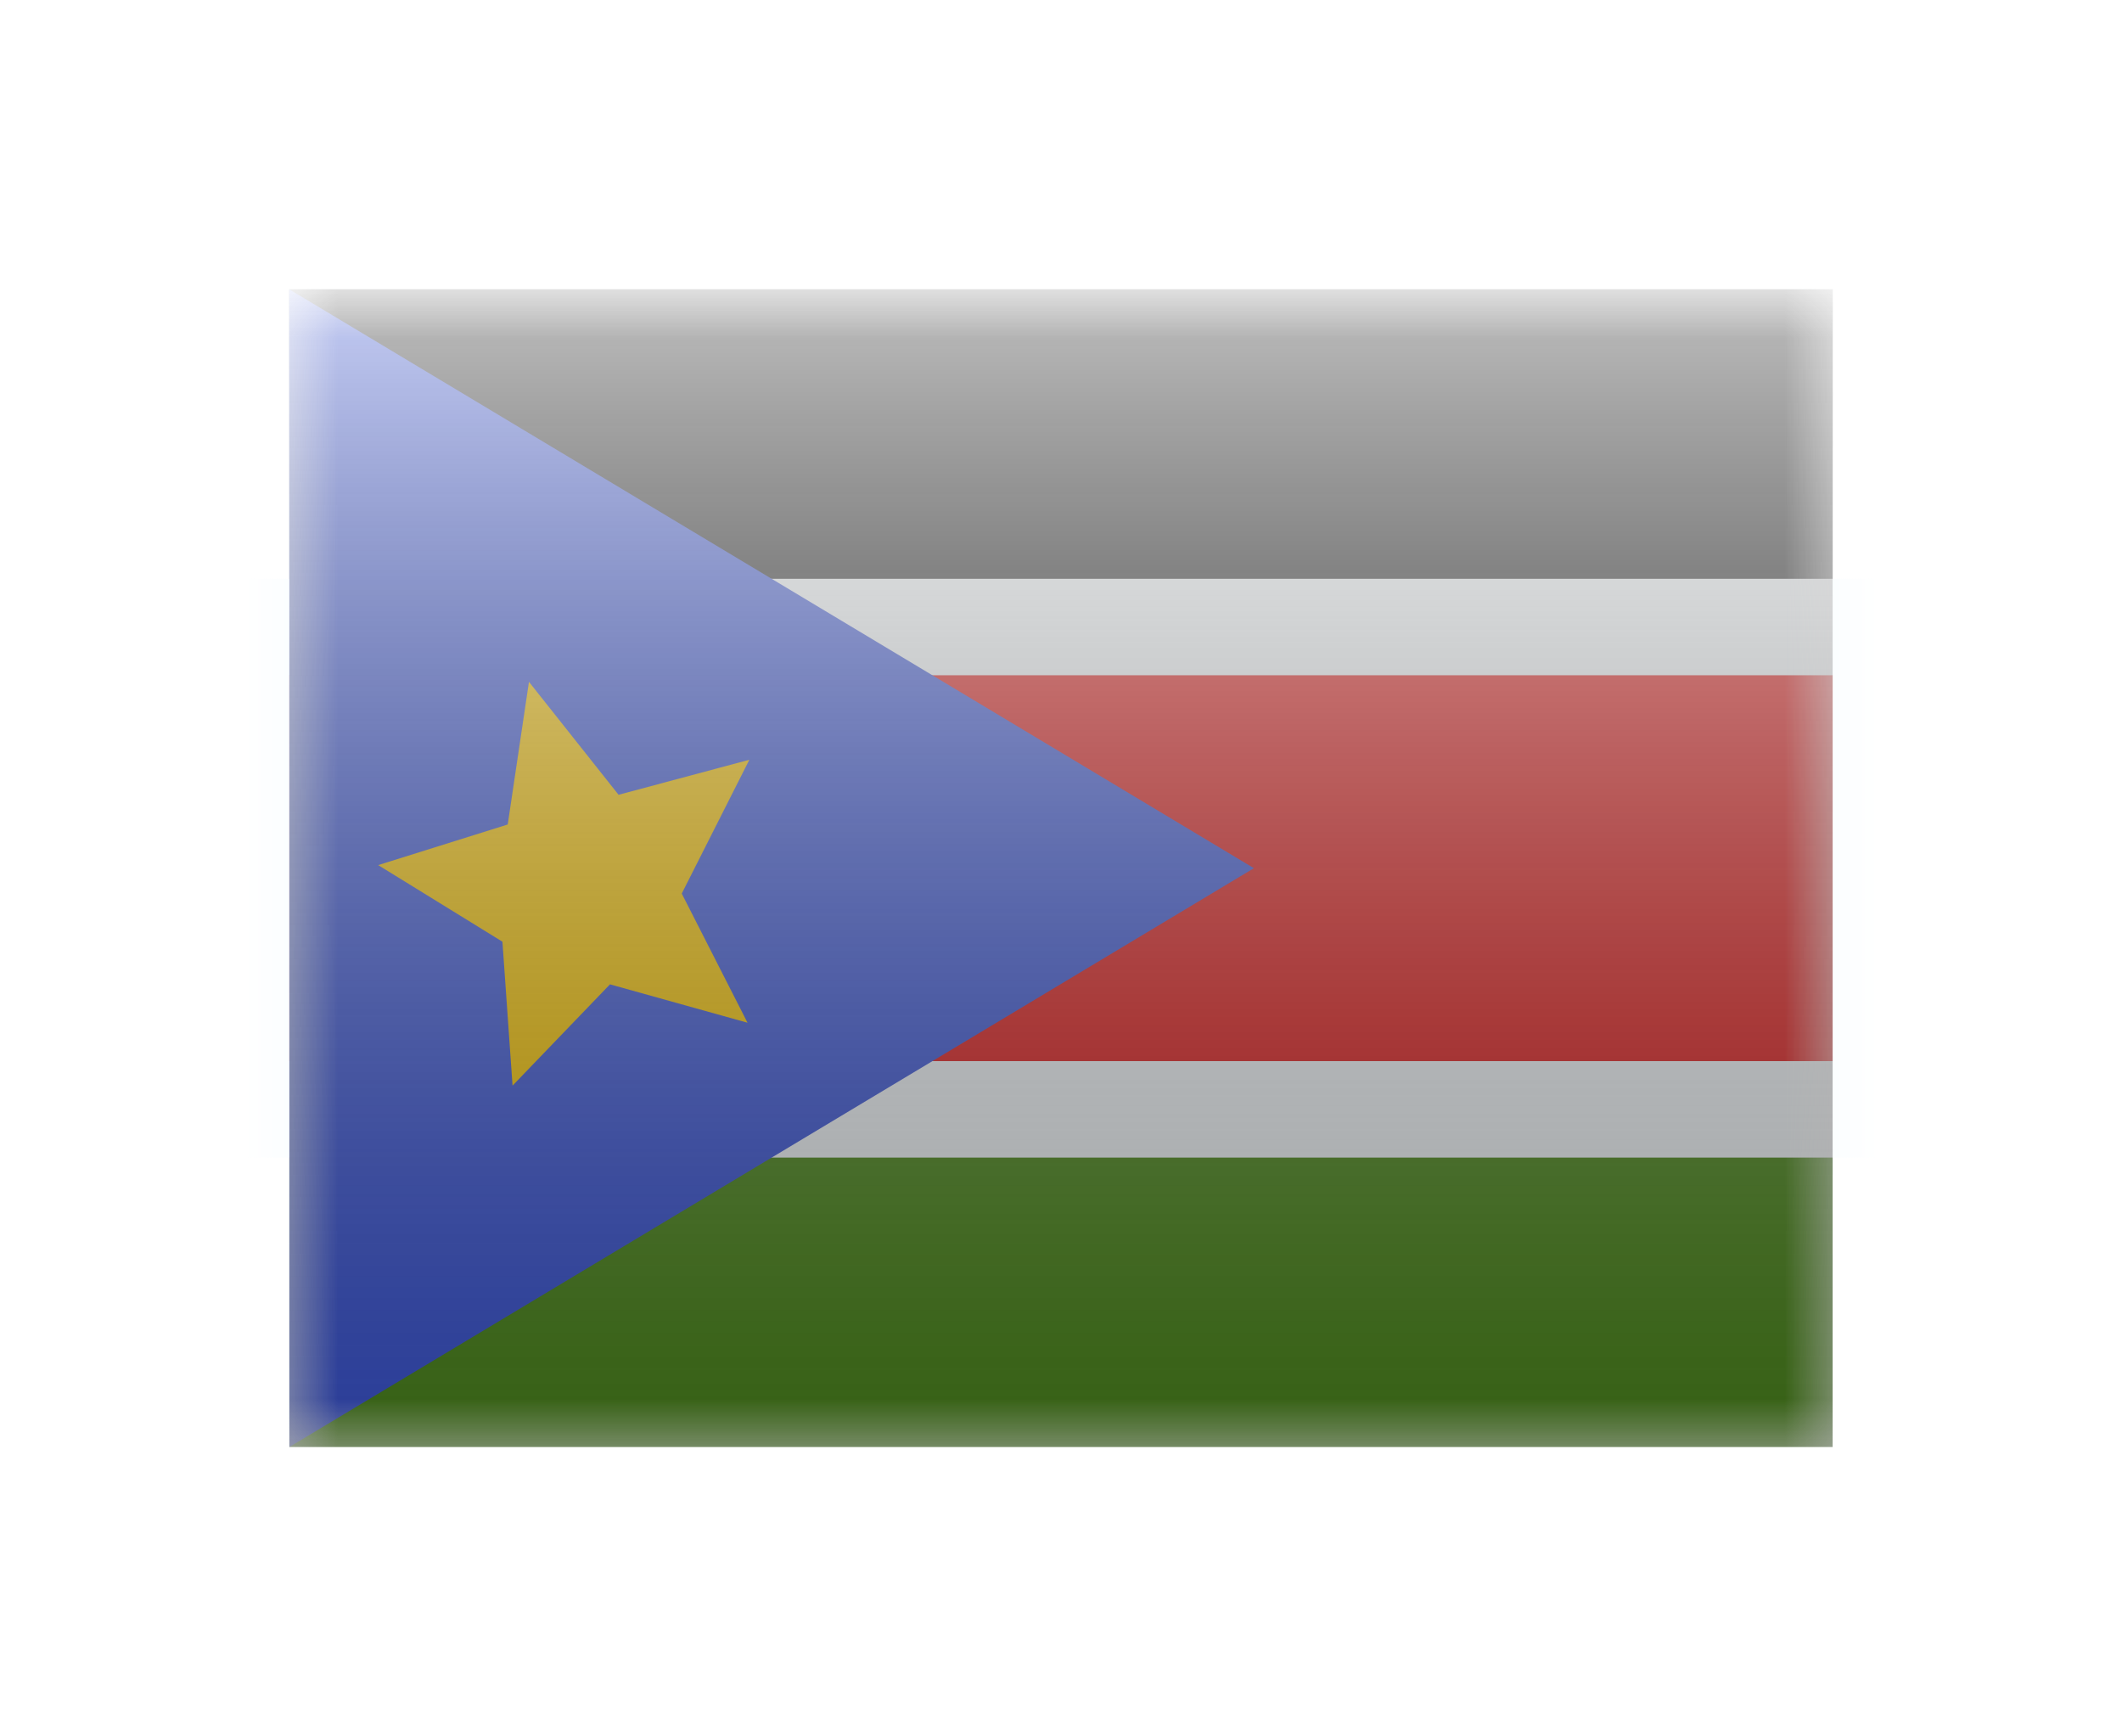 <svg width="22" height="18" viewBox="0 0 22 18" fill="none" xmlns="http://www.w3.org/2000/svg">
<g filter="url(#filter0_d)">
<mask id="mask0" style="mask-type:alpha" maskUnits="userSpaceOnUse" x="3" y="1" width="16" height="12">
<rect x="3" y="1" width="16" height="12" rx="-1" fill="white"/>
</mask>
<g mask="url(#mask0)">
<path fill-rule="evenodd" clip-rule="evenodd" d="M3 1H19V13H3V1Z" fill="#F7FCFF"/>
<path fill-rule="evenodd" clip-rule="evenodd" d="M3 1V5H19V1H3Z" fill="#272727"/>
<path fill-rule="evenodd" clip-rule="evenodd" d="M3 9V13H19V9H3Z" fill="#4E8B1D"/>
<path d="M3 4.5H2.5V5V9V9.5H3H19H19.5V9V5V4.5H19H3Z" fill="#E31D1C" stroke="#F7FCFF"/>
<path fill-rule="evenodd" clip-rule="evenodd" d="M3 1L13 7L3 13V1Z" fill="#3D58DB"/>
<path fill-rule="evenodd" clip-rule="evenodd" d="M6.324 8.204L5.314 9.254L5.209 7.762L3.921 6.968L5.264 6.547L5.484 5.068L6.413 6.239L7.769 5.876L7.068 7.263L7.75 8.602L6.324 8.204Z" fill="#FECA00"/>
</g>
<rect x="3" y="1" width="16" height="12" fill="url(#paint0_linear)" style="mix-blend-mode:overlay"/>
</g>
<defs>
<filter id="filter0_d" x="0" y="0" width="22" height="18" filterUnits="userSpaceOnUse" color-interpolation-filters="sRGB">
<feFlood flood-opacity="0" result="BackgroundImageFix"/>
<feColorMatrix in="SourceAlpha" type="matrix" values="0 0 0 0 0 0 0 0 0 0 0 0 0 0 0 0 0 0 127 0" result="hardAlpha"/>
<feOffset dy="2"/>
<feGaussianBlur stdDeviation="1.5"/>
<feColorMatrix type="matrix" values="0 0 0 0 0 0 0 0 0 0 0 0 0 0 0 0 0 0 0.1 0"/>
<feBlend mode="normal" in2="BackgroundImageFix" result="effect1_dropShadow"/>
<feBlend mode="normal" in="SourceGraphic" in2="effect1_dropShadow" result="shape"/>
</filter>
<linearGradient id="paint0_linear" x1="11" y1="1" x2="11" y2="13" gradientUnits="userSpaceOnUse">
<stop stop-color="white" stop-opacity="0.7"/>
<stop offset="1" stop-opacity="0.3"/>
</linearGradient>
</defs>
</svg>
